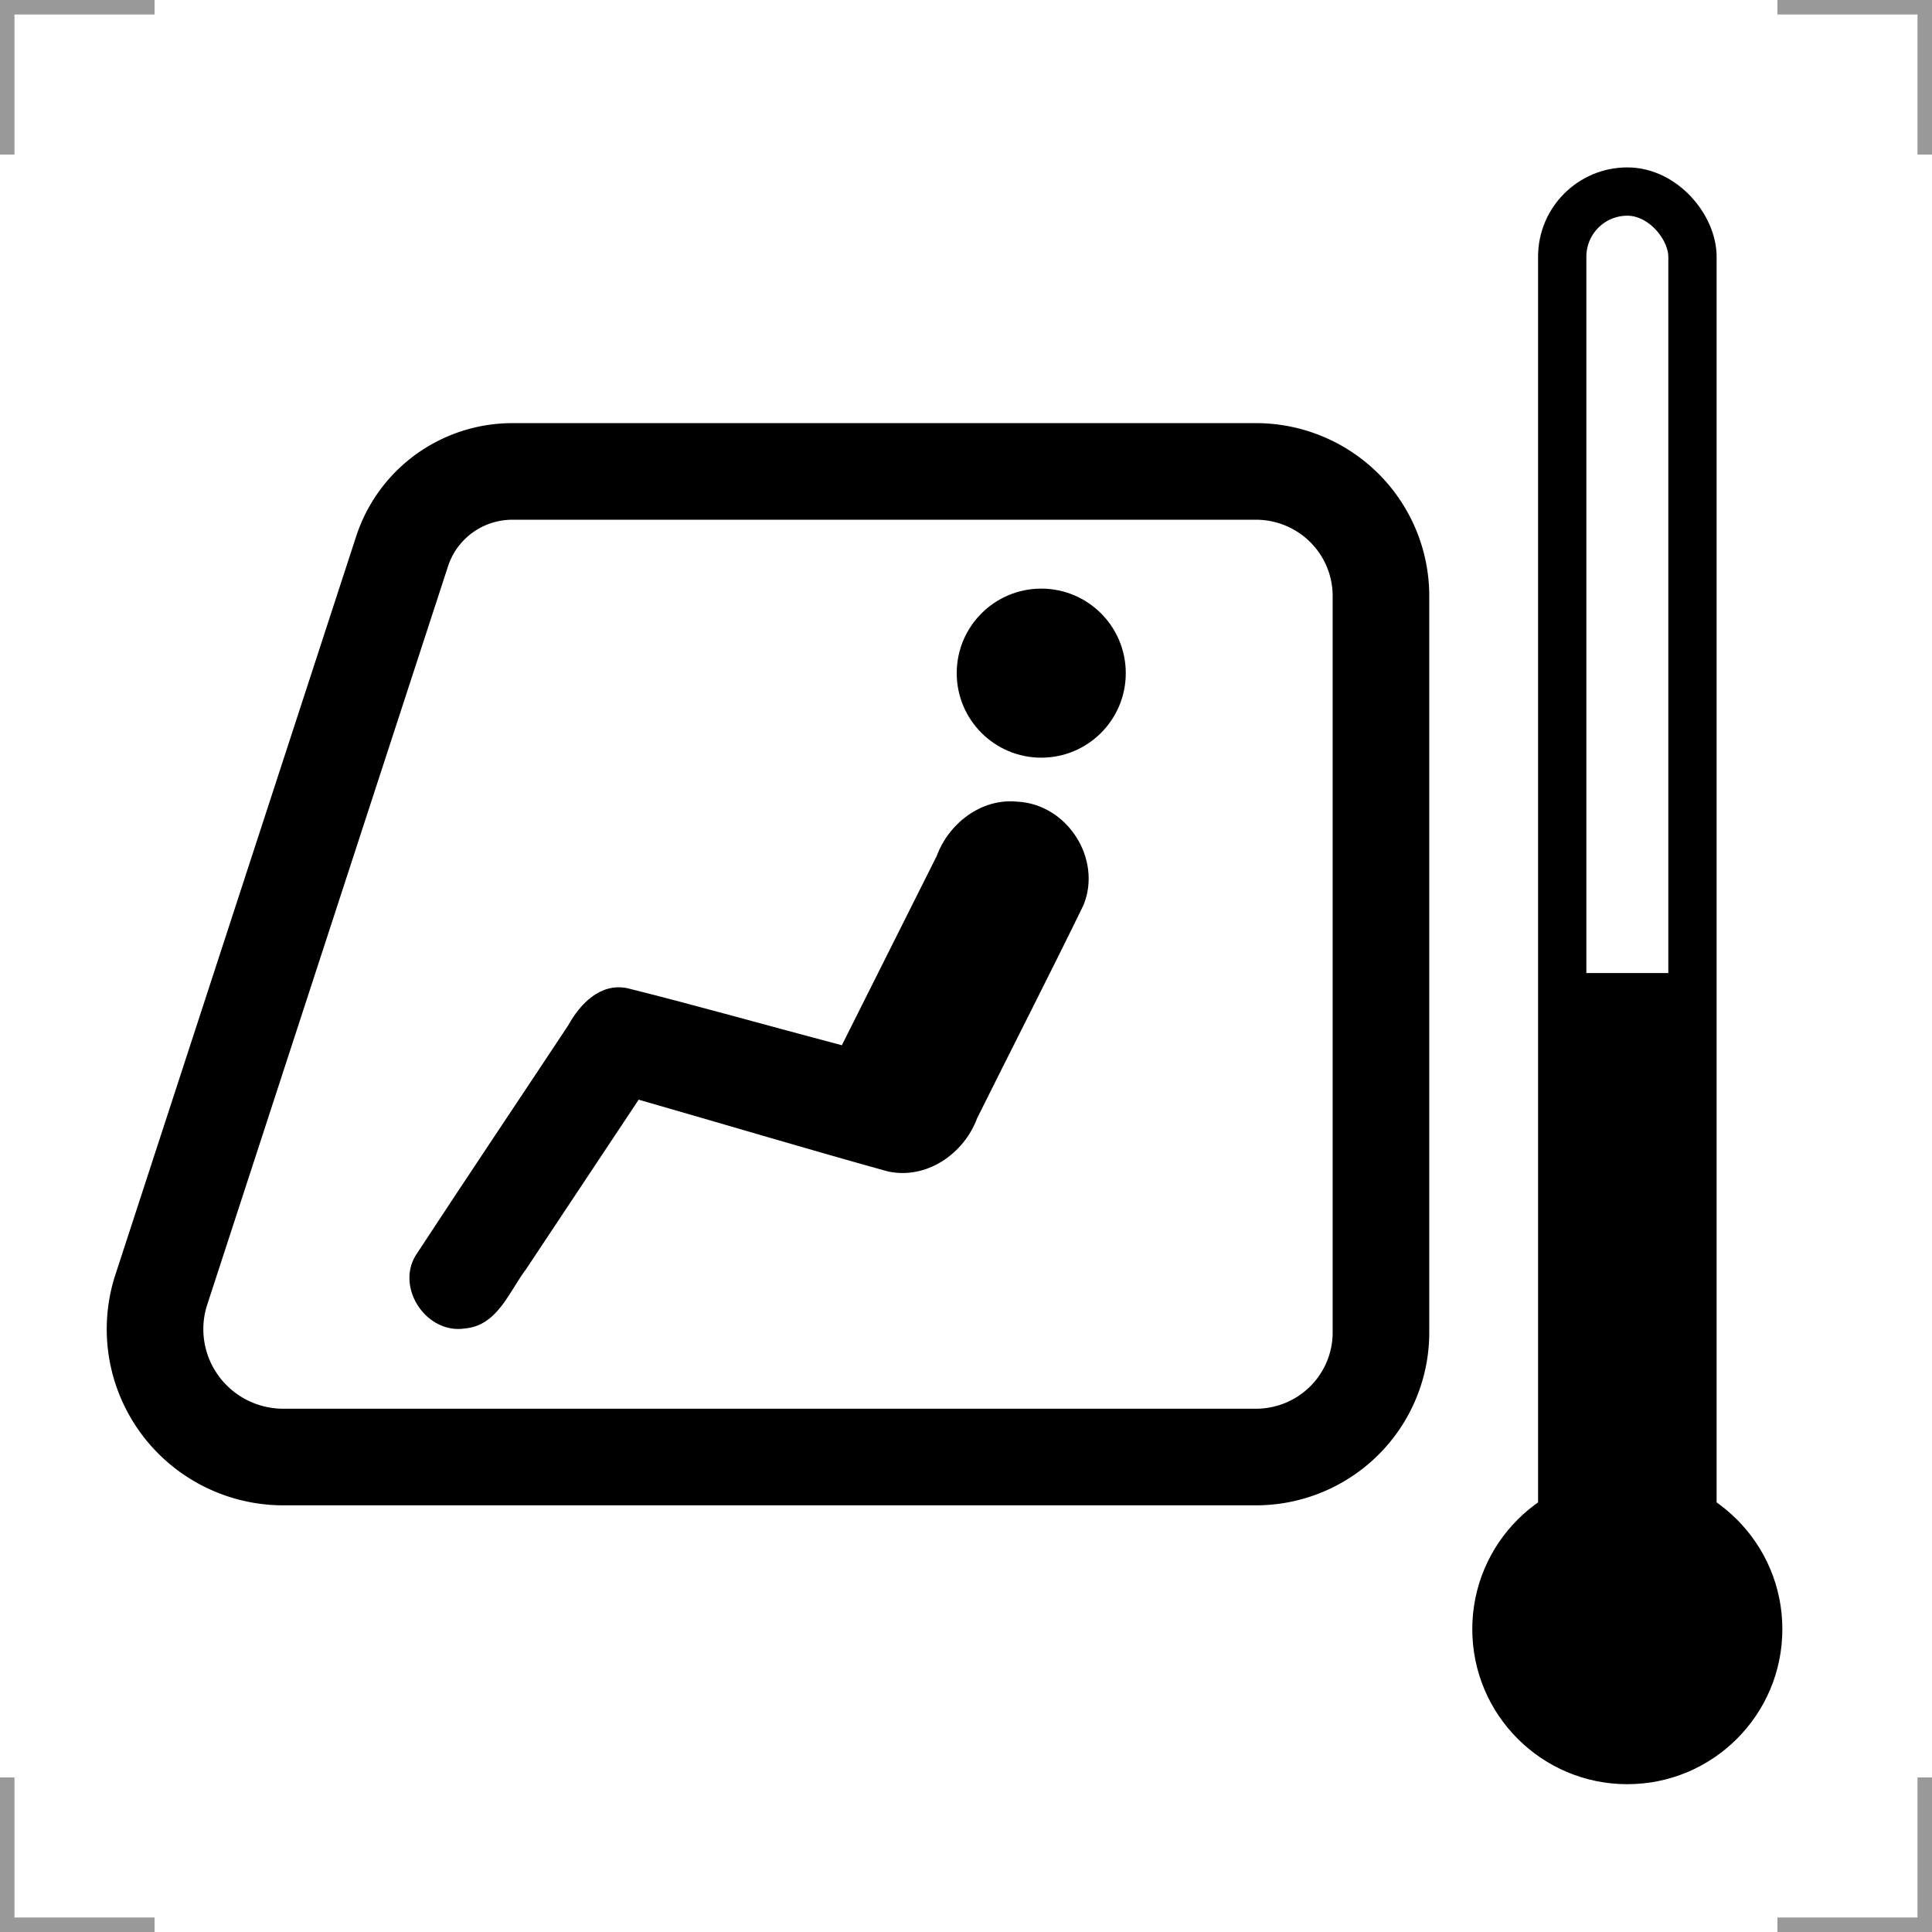 <?xml version="1.0" encoding="UTF-8"?>
<svg width="200" height="200" version="1.1" xmlns="http://www.w3.org/2000/svg">
 <g fill="none" stroke="#999" stroke-width="3">
  <path d="m0 16v-16h16"/>
  <path d="m200 16v-16h-16"/>
  <path d="m0 184v16h16"/>
  <path d="m200 184v16h-16"/>
 </g>
 <circle cx="107.79" cy="69.684" r="8.75"/>
 <path d="m53.038 48.802h76.977a12.941 12.894 0 0 1 12.941 12.894v76.241a12.941 12.894 0 0 1-12.941 12.894h-100.68a13.285 13.237 0 0 1-12.635-17.328l24.926-76.436a12.003 11.96 0 0 1 11.416-8.264z" fill="none" stroke="#000" stroke-width="10"/>
 <path d="m105.28 82.985c-3.717-0.36-7.069 2.261-8.316 5.637-3.272 6.527-6.544 13.055-9.816 19.582-7.395-1.947-14.814-4.061-22.193-5.903-2.82-0.587-4.915 1.636-6.144 3.859-5.263 7.954-10.586 15.871-15.811 23.848-2.01 3.411 1.198 8.12 5.122 7.516 3.382-0.3 4.56-3.79 6.33-6.13 3.887-5.851 7.774-11.702 11.661-17.553 8.586 2.456 17.173 5.036 25.759 7.415 4.008 0.907 7.921-1.81 9.279-5.497 3.659-7.361 7.417-14.678 11.014-22.067 1.952-4.79-1.692-10.471-6.885-10.706z" stroke-width="20"/>
 <circle cx="168.46" cy="168.65" r="16.049"/>
 <rect x="161.72" y="19.83" width="13.483" height="146.66" rx="6.742" ry="6.742" fill="none" stroke="#000" stroke-width="5"/>
 <rect x="161.72" y="100.73" width="13.483" height="65.767"/>
</svg>
